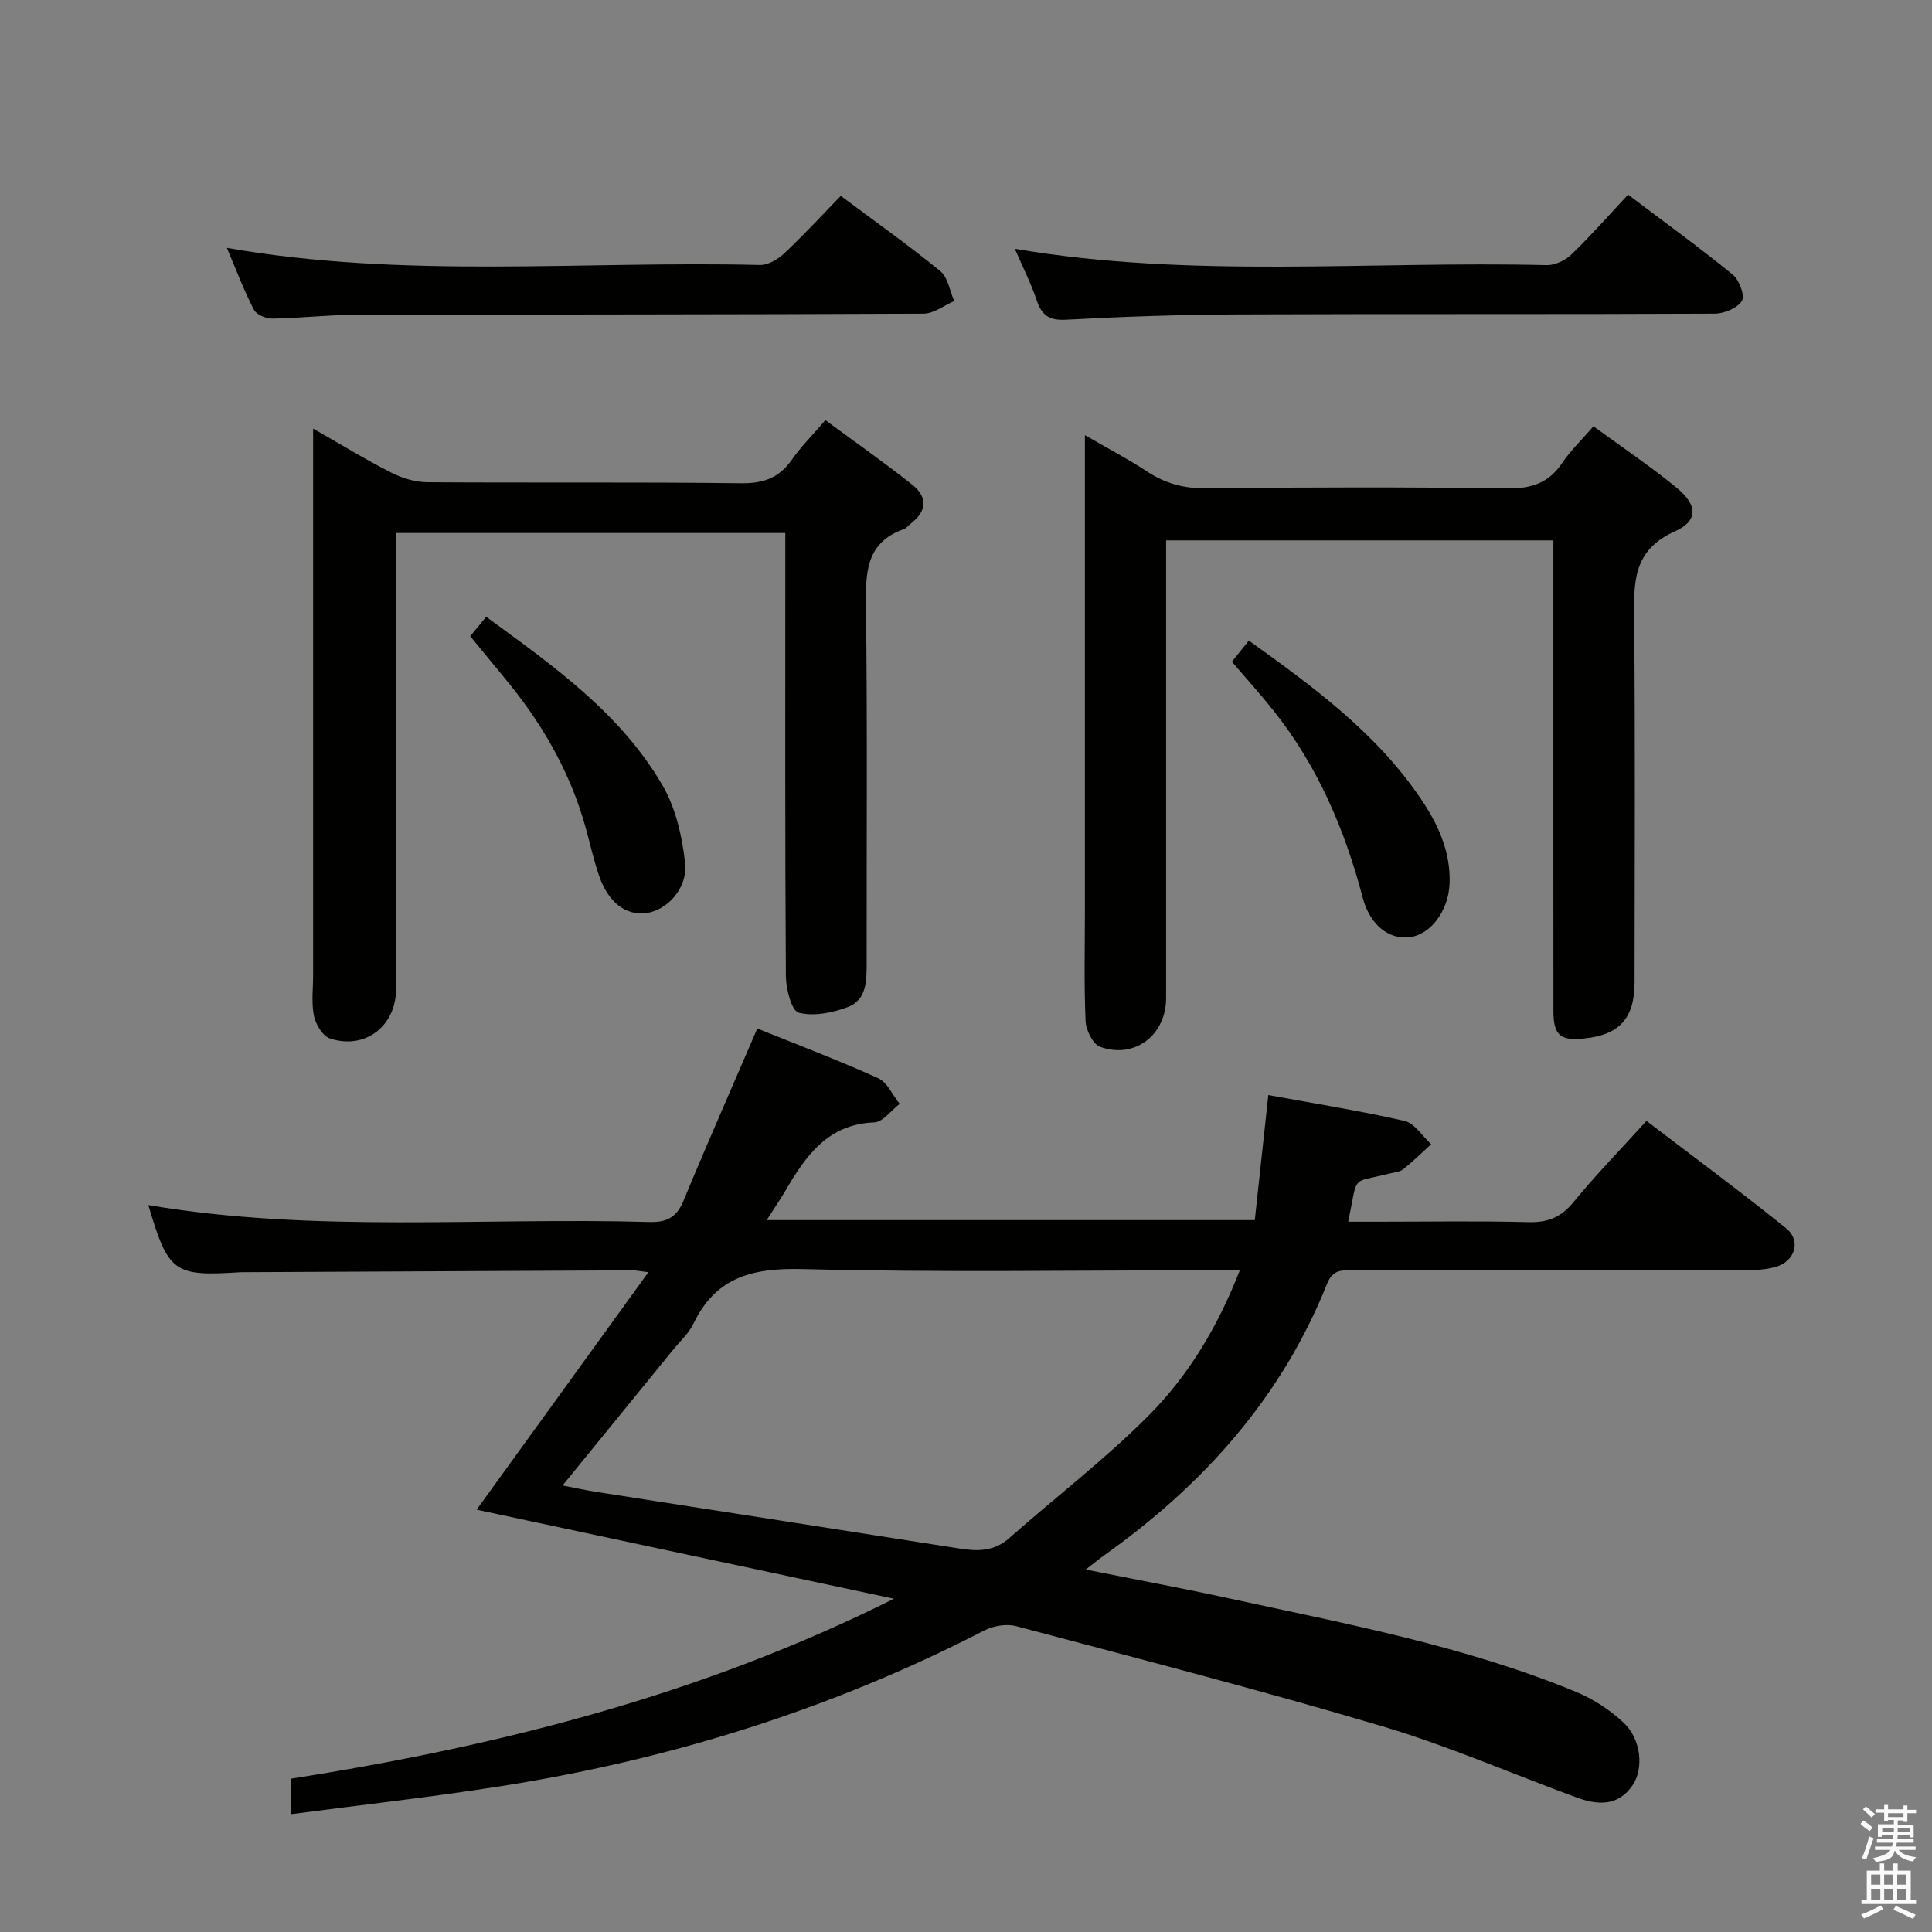 <svg enable-background="new 0 0 400 400" viewBox="0 0 400 400" xmlns="http://www.w3.org/2000/svg"><rect x="0" y="0" width="400" height="400" fill="#808080" stroke="none"/><path d="m385.2 377.6.6-.7c.6.4 1.3.9 1.9 1.5l-.6.7c-.8-.5-1.4-1-1.9-1.5zm.3 7.1c.6-1.4 1.1-2.9 1.5-4.5.3.1.6.3.9.4-.5 1.4-1 2.9-1.5 4.4zm.2-10.1.6-.6c.7.5 1.3 1.1 1.9 1.6l-.7.7c-.6-.6-1.2-1.2-1.8-1.7zm8.4-.8h.8v.9h1.8v.7h-1.8v1.8h-.8v-.3h-1.2v.9h3.3v2.6h-.8v-.4h-2.5c0 .3 0 .6-.1.8h3.4v.7h-3.5c0 .3-.1.6-.1.8h4v.7h-3.5c.7.9 1.9 1.3 3.6 1.5-.2.2-.4.5-.6.9-1.9-.3-3.2-1.1-3.8-2.3-.5 2.1-1.8 2-3.9 2.4-.2-.3-.4-.5-.6-.8 1.9-.4 3.1-.9 3.6-1.7h-3.2v-.7h3.5c.1-.2.1-.5.2-.8h-3.3v-.7h3.4c0-.2 0-.5 0-.8h-2.4v.3h-.8v-2.6h3.3v-.9h-1.2v.3h-.8v-1.8h-1.8v-.7h1.8v-.9h.8v.9h3.2zm-4.4 5.5h2.4c0-.3 0-.6 0-.9h-2.4zm1.2-3.1h3.2v-.8h-3.2zm4.4 2.2h-2.4v.9h2.5v-.9z" fill="#fafafb"/><path d="m389.2 385.8h.9v1.5h1.9v-1.5h.9v1.5h2.7v6h1.1v.9h-11.3v-.9h1.1v-6h2.7zm.2 8.7.5.8c-1.2.6-2.5 1.3-4 1.9-.2-.3-.3-.6-.6-.8 1.6-.6 3-1.3 4.1-1.9zm-2-4.3h1.9v-2.1h-1.9zm0 3.1h1.9v-2.2h-1.9zm2.7-3.1h1.9v-2.1h-1.9zm0 3.1h1.9v-2.2h-1.9zm2.4 1.3c1.4.6 2.7 1.2 4.1 1.8l-.5.9c-1.5-.7-2.8-1.4-4.1-1.9zm2.2-6.5h-1.9v2.1h1.9zm-1.9 5.2h1.9v-2.2h-1.9z" fill="#fafafb"/><g fill="#010100"><path d="m60.21 375.61c0-2.94 0-4.9 0-7.35 43.08-6.73 85.16-17.38 124.87-37.26-28.74-6.13-57.48-12.27-86.4-18.44 11.69-16.16 23.32-32.23 35.56-49.16-2-.25-2.58-.39-3.16-.39-26.66.12-53.31.25-79.97.38-.5 0-1-.01-1.5.02-13.64.87-14.76.06-18.9-13.91 34.47 5.83 69.14 2.51 103.67 3.5 3.71.11 5.71-.97 7.14-4.42 4.88-11.79 10.04-23.48 15.27-35.64 8.22 3.32 16.73 6.54 25.01 10.28 1.9.86 3 3.5 4.47 5.32-1.76 1.34-3.47 3.77-5.27 3.84-9.56.37-14.09 6.83-18.28 13.96-1.15 1.96-2.43 3.84-3.98 6.27h101.05c.9-8.38 1.82-16.87 2.8-25.89 9.37 1.72 18.85 3.22 28.19 5.35 2.1.48 3.7 3.16 5.53 4.83-1.93 1.75-3.79 3.59-5.83 5.21-.72.57-1.87.63-2.84.87-8.15 2.08-6.42-.07-8.5 9.96h6.29c10.33 0 20.67-.18 30.99.09 4.02.11 6.78-.99 9.37-4.16 4.62-5.66 9.75-10.9 15.1-16.8 9.73 7.44 19.47 14.62 28.88 22.21 3.21 2.58 1.89 6.88-2.14 8.02-2.04.58-4.26.68-6.4.68-26.99.04-53.99.03-80.98.02-2.31 0-4.27-.28-5.49 2.78-9.43 23.63-25.71 41.71-46.22 56.28-1.05.75-2.04 1.57-3.75 2.9 10.51 2.1 20.26 3.91 29.94 6.02 24.16 5.25 48.52 9.81 71.52 19.28 3.6 1.48 7.08 3.76 9.92 6.42 3.6 3.37 4.19 9.45 1.86 12.91-2.98 4.42-7.26 4.16-11.58 2.57-13.41-4.91-26.56-10.68-40.22-14.74-25.12-7.47-50.51-14.01-75.84-20.74-2-.53-4.7-.08-6.58.88-31.73 16.36-65.36 26.83-100.55 32.32-14.09 2.21-28.29 3.79-43.05 5.73zm56.26-68.06c2.86.55 4.94 1.01 7.04 1.34 25.08 3.91 50.16 7.78 75.23 11.73 3.74.59 7.11.57 10.21-2.17 9.56-8.45 19.76-16.26 28.76-25.27 8.33-8.34 14.43-18.5 18.98-30.18-2.38 0-4.17 0-5.96 0-28.15 0-56.31.47-84.44-.25-10.26-.26-18.02 1.5-22.7 11.27-.98 2.05-2.81 3.69-4.28 5.5-7.43 9.13-14.88 18.26-22.84 28.03z"/><path d="m162.59 110.35c-27.24 0-53.54 0-80.59 0v5.42 89c0 7.66-6.42 12.65-13.68 10.23-1.51-.5-2.96-2.91-3.32-4.68-.56-2.72-.17-5.64-.17-8.47 0-35.66 0-71.33 0-106.99 0-1.78 0-3.56 0-6.13 5.81 3.32 10.87 6.43 16.15 9.11 2.26 1.15 4.97 1.98 7.48 2 21.66.15 43.33-.06 64.99.21 4.64.06 7.88-1.12 10.51-4.89 1.89-2.71 4.27-5.07 6.93-8.17 6.11 4.51 12.2 8.77 18.01 13.38 3.03 2.4 3.12 5.35-.19 7.91-.53.41-.96 1.04-1.55 1.25-7.88 2.78-7.96 8.97-7.87 15.99.31 24.66.11 49.33.14 73.99 0 3.62-.05 7.53-3.87 8.98-3.17 1.2-7.07 1.98-10.19 1.18-1.47-.38-2.64-4.89-2.66-7.54-.19-28.5-.12-57-.12-85.5 0-1.94 0-3.9 0-6.28z"/><path d="m329.91 88.26c6.13 4.49 11.94 8.37 17.31 12.8 4.26 3.51 4.41 6.78-.47 8.96-8.82 3.93-8.48 10.74-8.41 18.38.23 24.99.1 49.99.08 74.98-.01 7.51-3.17 10.93-10.59 11.64-4.85.47-6.21-.73-6.21-5.73-.02-25.16-.01-50.32-.01-75.48 0-7.15 0-14.31 0-21.93-26.67 0-53.03 0-80.18 0v5.77 88.98c0 7.66-6.47 12.67-13.64 10.11-1.5-.54-2.95-3.44-3.03-5.32-.34-7.82-.14-15.66-.14-23.49 0-30.33 0-60.65 0-90.98 0-1.94 0-3.87 0-6.86 4.9 2.84 8.97 4.96 12.79 7.48 3.74 2.47 7.56 3.57 12.13 3.52 20.83-.21 41.66-.27 62.48.03 4.96.07 8.55-1.06 11.36-5.19 1.73-2.58 4.03-4.79 6.53-7.67z"/><path d="m174.07 40.55c7.19 5.37 14.09 10.25 20.62 15.59 1.59 1.3 1.95 4.09 2.87 6.19-2.11.91-4.21 2.6-6.33 2.61-39.46.19-78.92.15-118.38.26-5.47.02-10.94.69-16.41.76-1.33.02-3.35-.8-3.88-1.84-2.09-4.06-3.7-8.36-5.59-12.8 36.91 6.46 73.72 2.64 110.37 3.54 1.68.04 3.73-1.19 5.04-2.42 3.99-3.73 7.7-7.77 11.69-11.89z"/><path d="m210.11 51.51c36.66 6.23 73.46 2.48 110.12 3.38 1.71.04 3.85-.98 5.12-2.21 4.05-3.91 7.78-8.16 11.73-12.38 7.74 5.85 14.87 11.01 21.68 16.57 1.34 1.09 2.55 4.37 1.88 5.42-.95 1.51-3.67 2.64-5.64 2.65-32.96.16-65.92.02-98.88.16-11.8.05-23.6.45-35.39 1.09-3.52.19-5.04-.88-6.1-4.04-1.21-3.59-2.95-7.01-4.52-10.64z"/><path d="m255.05 137c1.15-1.43 2.25-2.8 3.51-4.37 13.41 9.6 26.38 19.11 35.59 32.72 3.58 5.29 6.22 10.96 5.97 17.59-.21 5.59-3.88 10.54-8.23 11.09-4.22.54-8.23-2.35-9.77-8.23-3.72-14.14-9.36-27.28-18.52-38.76-2.68-3.36-5.57-6.55-8.55-10.04z"/><path d="m97.36 131.72c1.21-1.47 2.14-2.6 3.3-4.02 13.89 10.16 27.86 19.96 36.56 35 2.7 4.66 4 10.47 4.62 15.9.61 5.28-3.73 9.91-8.08 10.45-4.2.52-7.78-2.16-9.69-7.63-1.14-3.27-1.88-6.68-2.81-10.03-3.24-11.75-9.24-21.98-17-31.27-2.21-2.68-4.4-5.37-6.9-8.4z"/></g></svg>